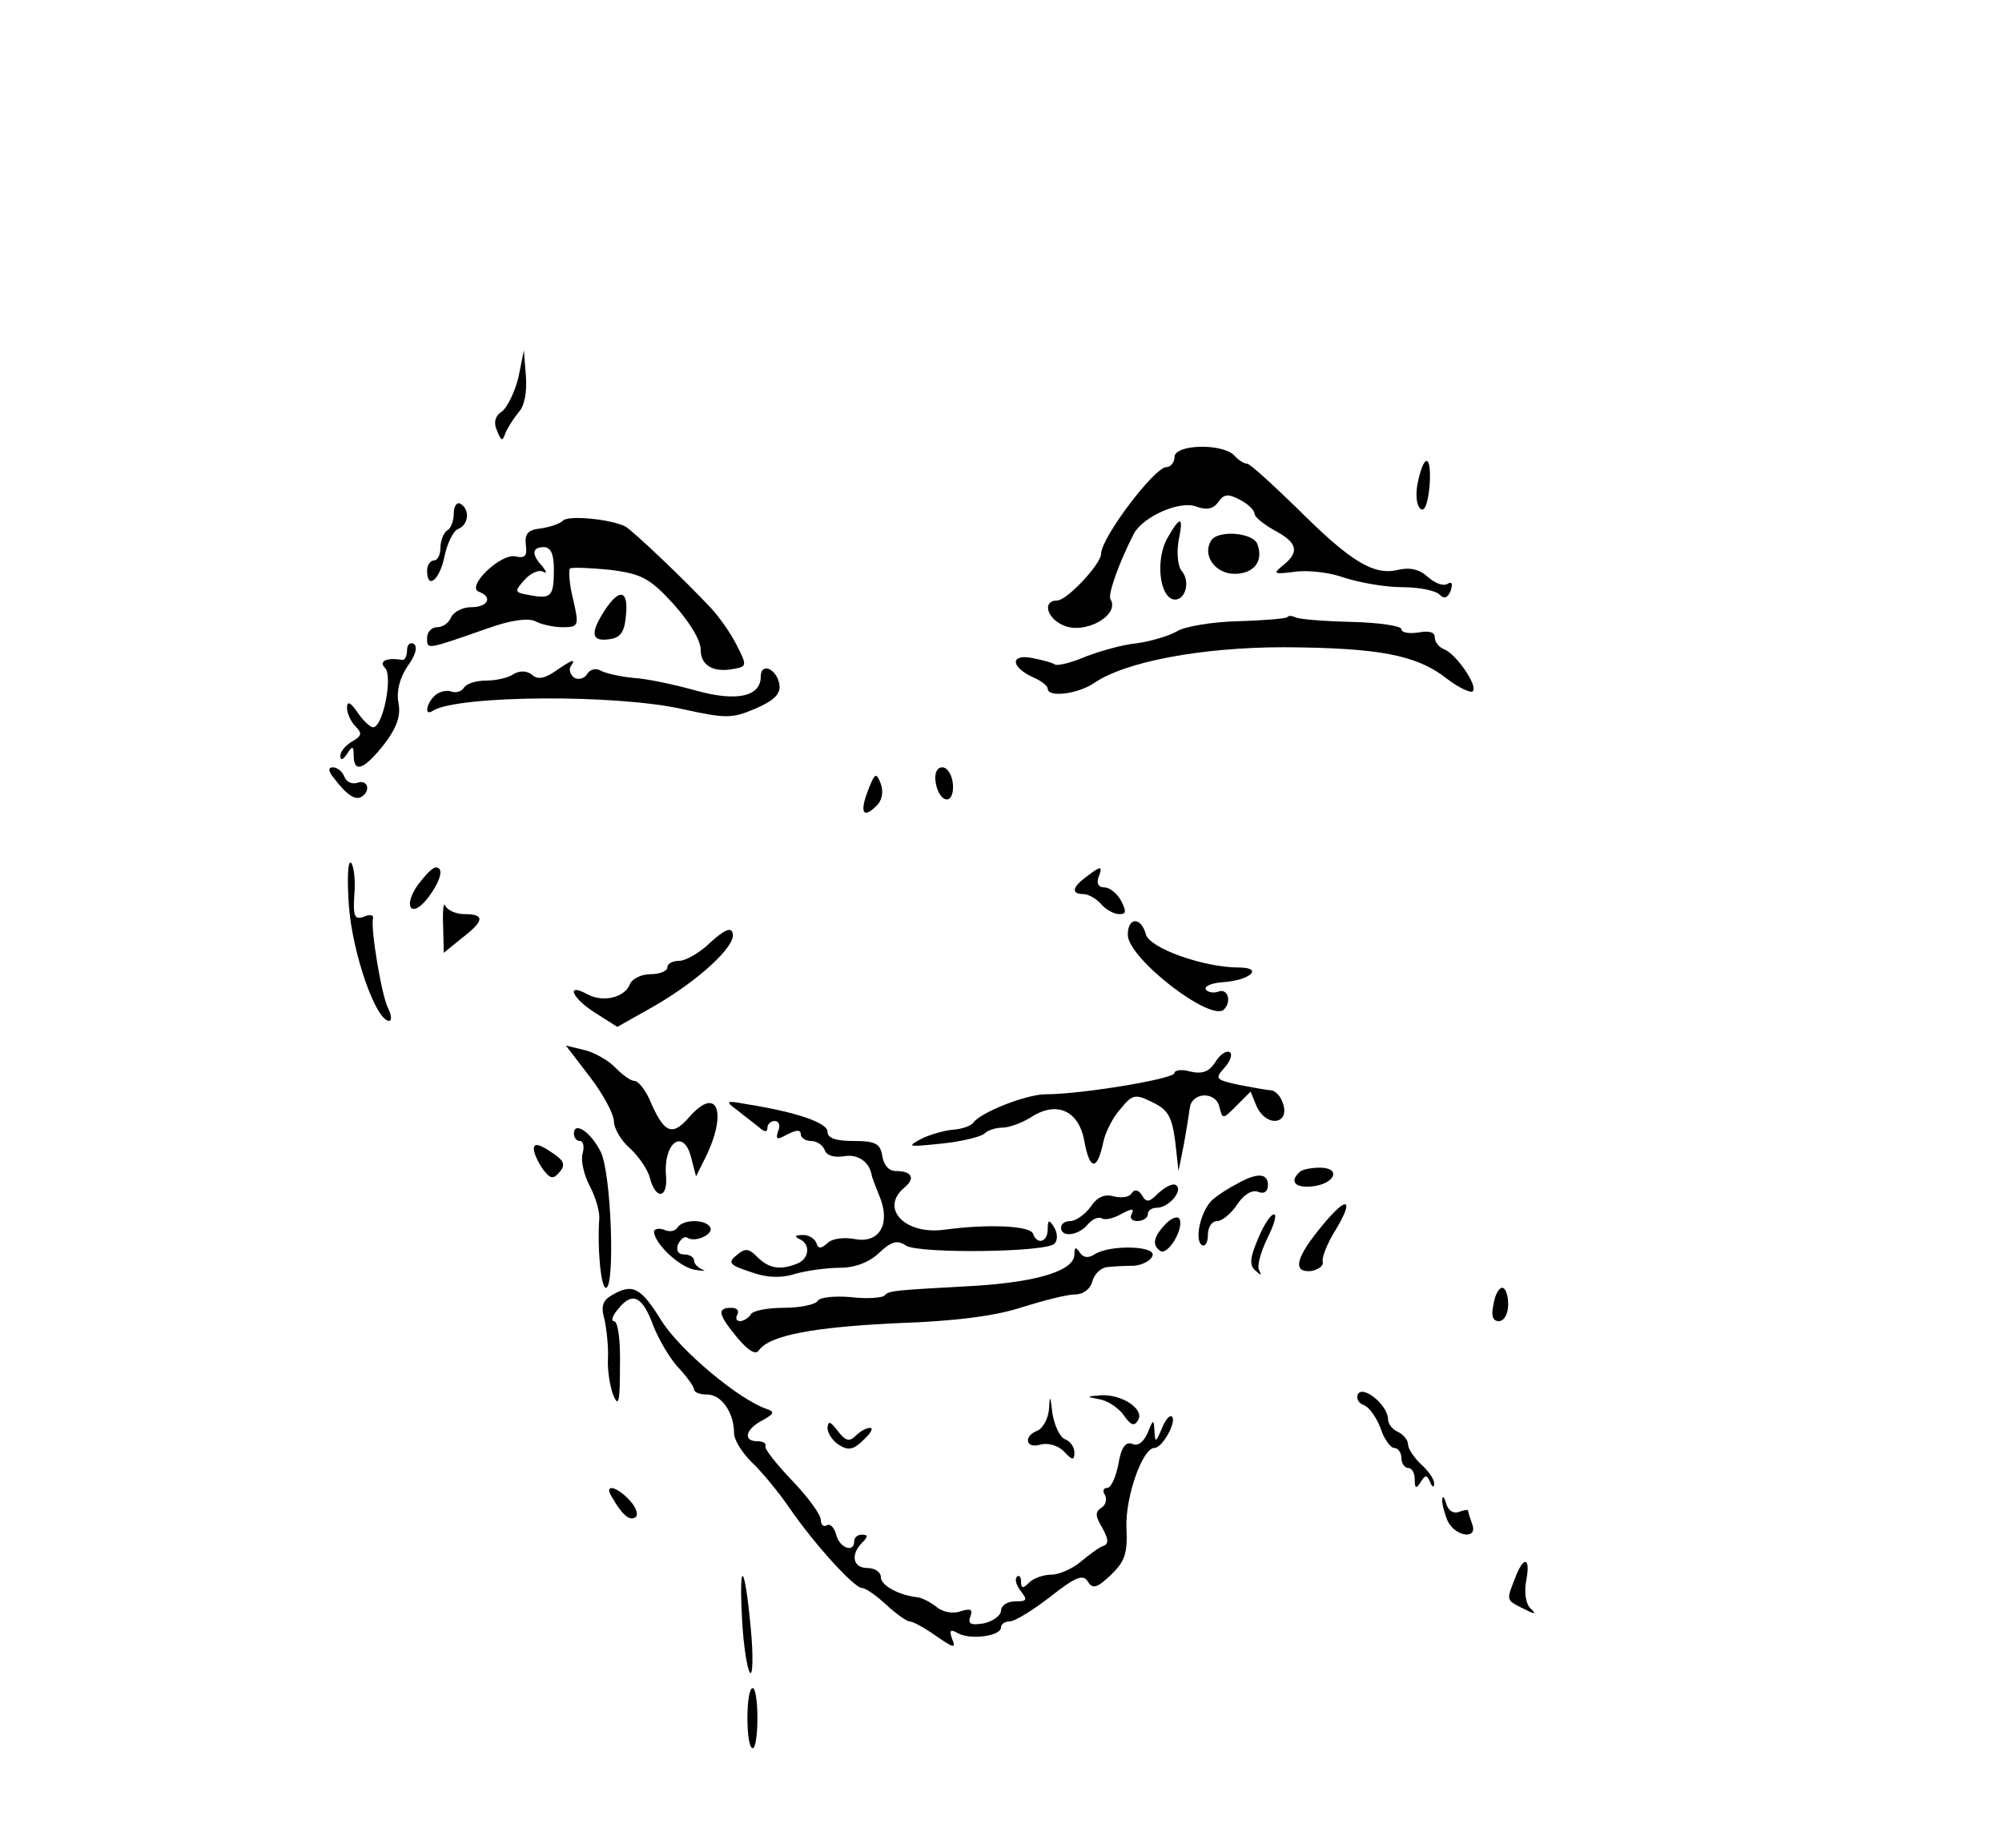 <?xml version="1.0" standalone="no"?>
<!DOCTYPE svg PUBLIC "-//W3C//DTD SVG 20010904//EN"
 "http://www.w3.org/TR/2001/REC-SVG-20010904/DTD/svg10.dtd">
<svg version="1.0" xmlns="http://www.w3.org/2000/svg"
 width="300pt" height="277pt" viewBox="0 0 300 277"
 preserveAspectRatio="xMidYMid meet">
<g transform="translate(0,277) scale(0.1,-0.1)"
fill="#000000" stroke="none">
<path d="M777 2205 c-5 -21 -16 -44 -24 -51 -11 -7 -14 -17 -8 -30 6 -15 8
-16 12 -4 3 8 12 22 20 32 9 9 13 31 11 55 l-3 38 -8 -40z"/>
<path d="M1760 2085 c0 -8 -6 -15 -12 -15 -18 0 -98 -106 -98 -130 0 -15 -51
-70 -66 -70 -22 0 -16 -26 9 -37 32 -15 86 15 71 39 -4 7 12 53 35 98 14 26
69 50 93 41 16 -6 26 -4 34 7 8 12 15 12 32 3 12 -6 22 -16 22 -21 0 -5 14
-16 30 -25 34 -18 38 -32 13 -52 -16 -13 -15 -14 17 -10 20 3 53 -1 75 -9 22
-7 60 -14 86 -14 25 0 50 -5 56 -11 7 -7 12 -6 17 6 3 10 2 14 -5 10 -6 -4
-19 1 -29 10 -13 12 -27 15 -45 11 -36 -9 -71 12 -150 91 -38 37 -72 68 -76
68 -5 0 -14 6 -20 13 -19 18 -89 16 -89 -3z"/>
<path d="M2125 2049 c-4 -17 -3 -35 3 -41 6 -6 11 4 14 31 4 48 -7 55 -17 10z"/>
<path d="M680 2001 c0 -11 -4 -23 -10 -26 -5 -3 -10 -15 -10 -26 0 -10 -4 -19
-10 -19 -5 0 -10 -7 -10 -15 0 -30 19 -14 26 21 4 19 13 38 20 41 16 6 19 29
4 38 -5 3 -10 -3 -10 -14z"/>
<path d="M844 1990 c-5 -5 -20 -10 -34 -12 -19 -2 -24 -8 -22 -25 2 -16 -1
-20 -15 -17 -22 6 -76 -46 -55 -53 21 -8 13 -23 -12 -23 -13 0 -26 -7 -30 -15
-3 -8 -12 -15 -21 -15 -8 0 -15 -7 -15 -16 0 -18 -2 -18 90 14 36 13 61 16 72
11 9 -5 28 -9 41 -9 24 0 25 2 16 41 -6 23 -7 44 -5 47 3 2 30 1 60 -2 48 -6
60 -13 95 -51 24 -27 41 -54 41 -69 0 -24 20 -35 52 -28 17 3 17 6 2 35 -9 18
-26 42 -38 55 -38 41 -118 117 -129 123 -22 11 -85 17 -93 9z m-14 -73 c0 -41
-4 -45 -36 -39 -23 4 -24 5 -8 23 9 10 22 16 28 12 6 -3 5 0 -1 8 -17 18 -16
29 2 29 10 0 15 -10 15 -33z"/>
<path d="M1749 1963 c-17 -31 -12 -84 8 -91 18 -5 28 25 14 42 -6 7 -8 27 -5
45 8 38 3 39 -17 4z"/>
<path d="M1815 1960 c-14 -22 6 -50 35 -50 29 0 44 19 34 45 -7 17 -59 21 -69
5z"/>
<path d="M906 1855 c-22 -34 -20 -47 7 -43 17 2 23 11 25 36 4 38 -10 41 -32
7z"/>
<path d="M1929 1845 c-2 -2 -36 -5 -74 -6 -39 -1 -80 -8 -91 -15 -12 -7 -39
-15 -60 -18 -22 -2 -56 -12 -77 -20 -21 -9 -41 -14 -46 -12 -4 3 -20 7 -35 10
-33 6 -31 -14 2 -29 12 -5 22 -13 22 -17 0 -14 45 -8 69 8 46 32 160 54 286
54 140 -1 197 -11 243 -47 18 -14 36 -22 39 -19 8 8 -25 56 -43 63 -8 3 -14
11 -14 18 0 8 -9 10 -25 7 -14 -2 -25 0 -25 5 0 5 -34 10 -76 11 -41 1 -79 4
-83 7 -5 2 -10 3 -12 0z"/>
<path d="M610 1796 c0 -9 -3 -15 -7 -15 -24 4 -36 -2 -26 -12 12 -12 -3 -89
-18 -89 -4 0 -15 10 -23 22 -11 16 -16 18 -16 7 0 -8 6 -21 13 -28 10 -10 9
-14 -5 -22 -10 -6 -18 -15 -18 -22 0 -7 4 -6 10 3 8 13 10 12 10 -2 0 -28 16
-21 46 17 19 25 25 43 21 62 -3 18 2 37 14 55 12 16 15 29 9 33 -5 3 -10 -1
-10 -9z"/>
<path d="M832 1764 c-16 -11 -27 -13 -35 -5 -8 6 -18 6 -27 1 -8 -6 -27 -10
-42 -10 -15 0 -30 -5 -33 -11 -4 -6 -13 -8 -20 -5 -7 2 -18 -1 -24 -7 -13 -13
-15 -31 -2 -22 38 23 274 25 375 2 64 -14 73 -14 108 1 28 12 38 22 36 36 -4
24 -28 34 -28 12 0 -30 -36 -38 -97 -21 -32 9 -74 18 -94 19 -20 2 -42 7 -49
11 -7 4 -16 2 -20 -5 -4 -7 -13 -9 -19 -6 -6 4 -9 12 -6 17 9 13 3 11 -23 -7z"/>
<path d="M501 1603 c19 -25 32 -33 41 -27 14 9 9 26 -6 21 -8 -3 -17 1 -20 9
-3 8 -11 14 -17 14 -8 0 -7 -6 2 -17z"/>
<path d="M1402 1598 c5 -32 28 -36 26 -4 -1 14 -8 26 -16 26 -8 0 -12 -9 -10
-22z"/>
<path d="M1301 1586 c-13 -33 -8 -44 12 -24 9 8 11 21 7 33 -7 18 -9 17 -19
-9z"/>
<path d="M523 1410 c6 -71 40 -169 60 -170 4 0 4 8 -1 18 -10 18 -27 121 -23
136 1 5 -5 6 -14 2 -14 -5 -16 1 -14 34 2 21 -1 43 -5 47 -5 4 -6 -26 -3 -67z"/>
<path d="M627 1445 c-24 -33 -11 -53 14 -21 19 25 25 46 12 46 -5 0 -16 -12
-26 -25z"/>
<path d="M1628 1456 c-22 -16 -23 -26 -4 -26 7 0 19 -7 26 -15 7 -8 19 -15 27
-15 11 0 11 4 3 20 -6 11 -17 20 -25 20 -9 0 -12 6 -9 15 7 18 4 18 -18 1z"/>
<path d="M664 1384 l1 -42 27 22 c34 26 35 36 4 36 -13 0 -26 6 -29 13 -2 6
-4 -7 -3 -29z"/>
<path d="M1065 1358 c-16 -16 -38 -28 -47 -28 -10 0 -18 -4 -18 -10 0 -5 -11
-10 -25 -10 -14 0 -28 -7 -31 -15 -8 -20 -40 -28 -64 -15 -33 18 -23 -6 12
-28 l33 -21 55 31 c66 38 123 90 118 109 -2 10 -12 6 -33 -13z"/>
<path d="M1690 1369 c0 -35 124 -131 144 -112 12 12 6 32 -8 27 -8 -3 -16 -1
-19 3 -3 5 9 10 26 11 41 3 61 22 23 22 -52 0 -134 29 -139 50 -7 26 -27 26
-27 -1z"/>
<path d="M884 1156 c20 -26 36 -56 36 -67 0 -10 11 -29 24 -40 13 -12 27 -32
30 -45 9 -33 27 -30 24 4 -4 51 27 72 38 26 l7 -27 12 24 c36 70 21 114 -22
65 -26 -30 -38 -25 -60 27 -7 15 -17 27 -22 27 -6 0 -18 9 -28 19 -10 11 -31
23 -46 27 l-29 7 36 -47z"/>
<path d="M1821 1178 c-9 -14 -19 -18 -37 -14 -13 4 -24 2 -24 -2 0 -9 -140
-32 -193 -32 -29 0 -97 -27 -108 -42 -3 -5 -17 -10 -30 -11 -13 -1 -35 -7 -49
-14 -22 -12 -19 -12 30 -7 30 3 59 10 65 15 5 5 17 9 27 9 10 0 29 7 42 15 39
26 73 11 81 -36 8 -43 19 -44 28 -2 3 16 15 39 26 51 18 22 22 23 48 10 23
-11 29 -21 34 -58 l5 -45 8 40 c4 22 8 47 9 55 3 23 38 25 44 2 5 -20 5 -20
26 1 l21 21 9 -22 c16 -34 53 -26 38 8 -3 8 -10 15 -16 16 -5 0 -27 4 -48 8
-36 8 -37 9 -22 26 9 10 12 20 8 23 -5 3 -15 -3 -22 -15z"/>
<path d="M1105 1106 c11 -9 26 -20 33 -26 8 -7 12 -7 12 0 0 5 5 10 11 10 6 0
9 -7 5 -15 -4 -13 -2 -14 14 -5 14 7 20 7 20 0 0 -5 7 -10 15 -10 9 0 18 -6
21 -14 3 -8 14 -11 28 -9 20 4 38 -7 42 -27 0 -3 6 -18 12 -33 17 -41 0 -71
-37 -64 -16 3 -34 1 -41 -6 -10 -9 -14 -9 -17 1 -3 6 -12 12 -21 11 -11 0 -12
-2 -4 -6 17 -7 15 -30 -4 -37 -25 -10 -42 -7 -59 10 -13 13 -18 14 -31 3 -14
-11 -11 -15 20 -25 24 -9 46 -10 68 -3 18 5 48 9 67 9 22 0 43 8 58 22 19 18
28 20 41 11 21 -12 209 -10 222 3 5 5 5 15 0 24 -8 13 -10 12 -10 -2 0 -20
-16 -24 -22 -7 -4 12 -67 15 -133 6 -59 -8 -97 32 -60 63 17 14 12 25 -13 25
-10 0 -18 9 -20 23 -3 18 -10 22 -43 22 -26 0 -39 4 -39 14 0 13 -45 29 -120
41 -33 6 -34 5 -15 -9z"/>
<path d="M860 1071 c0 -6 4 -11 9 -11 5 0 7 -8 4 -19 -3 -10 2 -32 11 -49 9
-17 15 -39 14 -49 -3 -40 2 -103 10 -103 14 0 8 174 -8 204 -15 30 -40 46 -40
27z"/>
<path d="M800 1048 c0 -7 7 -21 14 -31 11 -14 15 -15 25 -3 9 11 6 17 -14 30
-18 12 -25 13 -25 4z"/>
<path d="M1947 1013 c-15 -14 -6 -24 20 -21 34 4 43 28 11 28 -14 0 -28 -3
-31 -7z"/>
<path d="M1854 996 c-12 -6 -29 -17 -37 -24 -17 -15 -28 -60 -16 -68 5 -3 9 4
9 15 0 12 6 21 14 21 7 0 21 11 30 25 10 15 22 22 31 19 9 -4 15 0 15 10 0 18
-16 19 -46 2z"/>
<path d="M1736 982 c-14 -14 -18 -15 -25 -3 -5 8 -11 9 -15 3 -3 -6 -15 -8
-27 -5 -14 4 -25 -1 -35 -16 -8 -11 -22 -21 -30 -21 -8 0 -14 -4 -14 -10 0
-15 26 -12 40 5 7 8 16 12 21 9 5 -3 18 0 30 7 15 8 19 8 15 0 -4 -6 0 -11 8
-11 9 0 16 5 16 10 0 6 6 10 14 10 17 0 40 26 28 34 -5 3 -16 -3 -26 -12z"/>
<path d="M1982 934 c-40 -48 -46 -71 -18 -69 12 2 20 8 18 15 -1 6 7 27 19 46
29 48 18 53 -19 8z"/>
<path d="M1747 936 c-19 -20 -21 -32 -8 -41 11 -6 34 31 29 47 -2 6 -11 4 -21
-6z"/>
<path d="M1885 913 c-12 -28 -13 -39 -4 -47 9 -8 10 -8 6 0 -4 6 2 27 12 48
10 20 15 36 10 36 -5 0 -16 -17 -24 -37z"/>
<path d="M1015 930 c-3 -5 -12 -7 -20 -3 -8 3 -15 1 -15 -3 1 -18 38 -53 61
-57 13 -2 18 -2 12 0 -7 3 -13 9 -13 14 0 5 -7 9 -15 9 -9 0 -12 6 -9 15 4 8
10 13 14 10 12 -8 41 6 34 16 -7 12 -41 12 -49 -1z"/>
<path d="M1610 890 c0 -24 -54 -41 -148 -47 -125 -7 -130 -7 -137 -15 -4 -3
-26 -5 -50 -2 -24 2 -47 0 -50 -6 -3 -5 -26 -10 -50 -10 -24 0 -47 -4 -50 -10
-3 -5 -11 -10 -16 -10 -6 0 -7 5 -4 10 3 6 -1 10 -9 10 -22 0 -20 -10 9 -45
16 -19 27 -26 32 -19 16 23 82 35 208 41 88 3 148 11 187 24 32 10 67 19 79
19 12 0 23 8 26 20 3 11 13 20 22 21 9 1 27 2 40 2 13 1 26 8 28 15 6 15 -64
17 -87 2 -9 -6 -17 -5 -22 3 -6 9 -8 8 -8 -3z"/>
<path d="M917 829 c-14 -8 -17 -17 -11 -37 3 -15 6 -41 5 -58 -1 -17 3 -42 8
-55 8 -19 10 -10 10 44 1 38 -3 67 -9 67 -5 0 -2 9 7 19 21 26 36 18 52 -26 8
-20 24 -48 37 -62 13 -14 24 -29 24 -33 0 -5 9 -8 20 -8 21 0 40 -27 40 -58 0
-10 12 -29 26 -43 14 -13 40 -44 57 -69 38 -55 97 -120 109 -120 5 0 21 -11
36 -25 15 -14 31 -25 35 -25 5 0 23 -10 40 -22 26 -18 30 -19 24 -5 -5 14 -3
16 9 9 19 -10 64 -4 64 9 0 5 6 9 13 9 8 0 35 17 61 37 38 30 49 34 56 23 7
-12 14 -10 34 9 21 20 26 32 24 71 -2 46 24 120 42 120 12 0 34 40 26 47 -3 3
-10 -5 -15 -18 -9 -21 -10 -22 -11 -4 -1 19 -2 18 -10 -2 -6 -14 -15 -21 -23
-17 -10 4 -17 -5 -21 -30 -4 -20 -11 -36 -17 -36 -6 0 -7 -5 -3 -11 3 -6 1
-15 -6 -19 -9 -6 -9 -12 2 -30 9 -17 10 -24 1 -27 -6 -2 -21 -13 -34 -24 -12
-10 -32 -19 -44 -19 -11 0 -26 -5 -33 -12 -9 -9 -12 -9 -12 2 0 7 -3 10 -6 7
-4 -4 -1 -13 6 -22 10 -13 9 -15 -9 -15 -11 0 -21 -6 -21 -14 0 -7 -12 -16
-26 -19 -19 -3 -24 -1 -20 10 4 11 1 13 -15 8 -11 -4 -27 -1 -36 7 -9 7 -21
13 -27 14 -29 3 -56 18 -56 30 0 8 -9 14 -20 14 -22 0 -26 20 -8 38 9 9 9 12
0 12 -7 0 -12 -4 -12 -10 0 -18 -22 -10 -27 10 -3 11 -9 17 -14 14 -5 -3 -9 1
-9 8 0 8 -19 34 -42 58 -24 25 -42 48 -41 52 2 5 -4 8 -12 8 -22 0 -18 18 7
31 18 10 19 13 8 17 -41 13 -131 88 -159 133 -31 50 -43 56 -74 38z"/>
<path d="M2238 815 c-4 -17 -1 -25 8 -25 8 0 14 11 14 25 0 14 -4 25 -9 25 -5
0 -11 -11 -13 -25z"/>
<path d="M2035 681 c-3 -6 0 -14 9 -17 8 -3 19 -19 25 -35 5 -16 15 -29 20
-29 6 0 11 -7 11 -15 0 -8 5 -15 10 -15 6 0 10 -8 10 -17 0 -14 2 -15 9 -4 7
11 9 11 14 0 3 -8 6 -9 6 -3 1 6 -8 19 -19 29 -11 10 -20 24 -20 30 0 7 -7 15
-15 19 -8 3 -15 12 -15 19 0 20 -36 51 -45 38z"/>
<path d="M1572 659 c-1 -15 -9 -29 -17 -33 -22 -8 -18 -28 4 -21 11 3 26 -1
35 -10 13 -14 16 -14 16 -2 0 8 -6 17 -14 20 -8 3 -16 21 -19 39 -3 27 -4 28
-5 7z"/>
<path d="M1647 673 c13 -2 29 -13 37 -24 10 -15 16 -17 21 -8 11 16 -22 39
-54 38 -24 -2 -24 -2 -4 -6z"/>
<path d="M1240 630 c0 -8 8 -20 18 -26 13 -8 21 -7 36 8 11 10 15 18 10 18 -6
0 -15 -5 -22 -12 -9 -9 -15 -8 -27 8 -11 14 -14 15 -15 4z"/>
<path d="M916 528 c16 -28 27 -38 36 -32 5 3 2 14 -8 25 -19 21 -39 26 -28 7z"/>
<path d="M2161 522 c0 -7 4 -22 9 -33 13 -23 45 -26 36 -3 -3 9 -6 17 -6 20 0
2 -6 1 -14 -2 -8 -3 -16 2 -19 13 -3 10 -5 12 -6 5z"/>
<path d="M2270 404 c-13 -33 -13 -32 13 -45 18 -9 20 -9 10 1 -7 7 -9 25 -6
41 7 36 -4 38 -17 3z"/>
<path d="M1112 343 c2 -40 8 -76 12 -80 4 -5 5 26 1 67 -9 97 -18 106 -13 13z"/>
<path d="M1120 195 c0 -25 3 -45 8 -45 4 0 7 20 7 45 0 25 -3 45 -7 45 -5 0
-8 -20 -8 -45z"/>
</g>
</svg>
